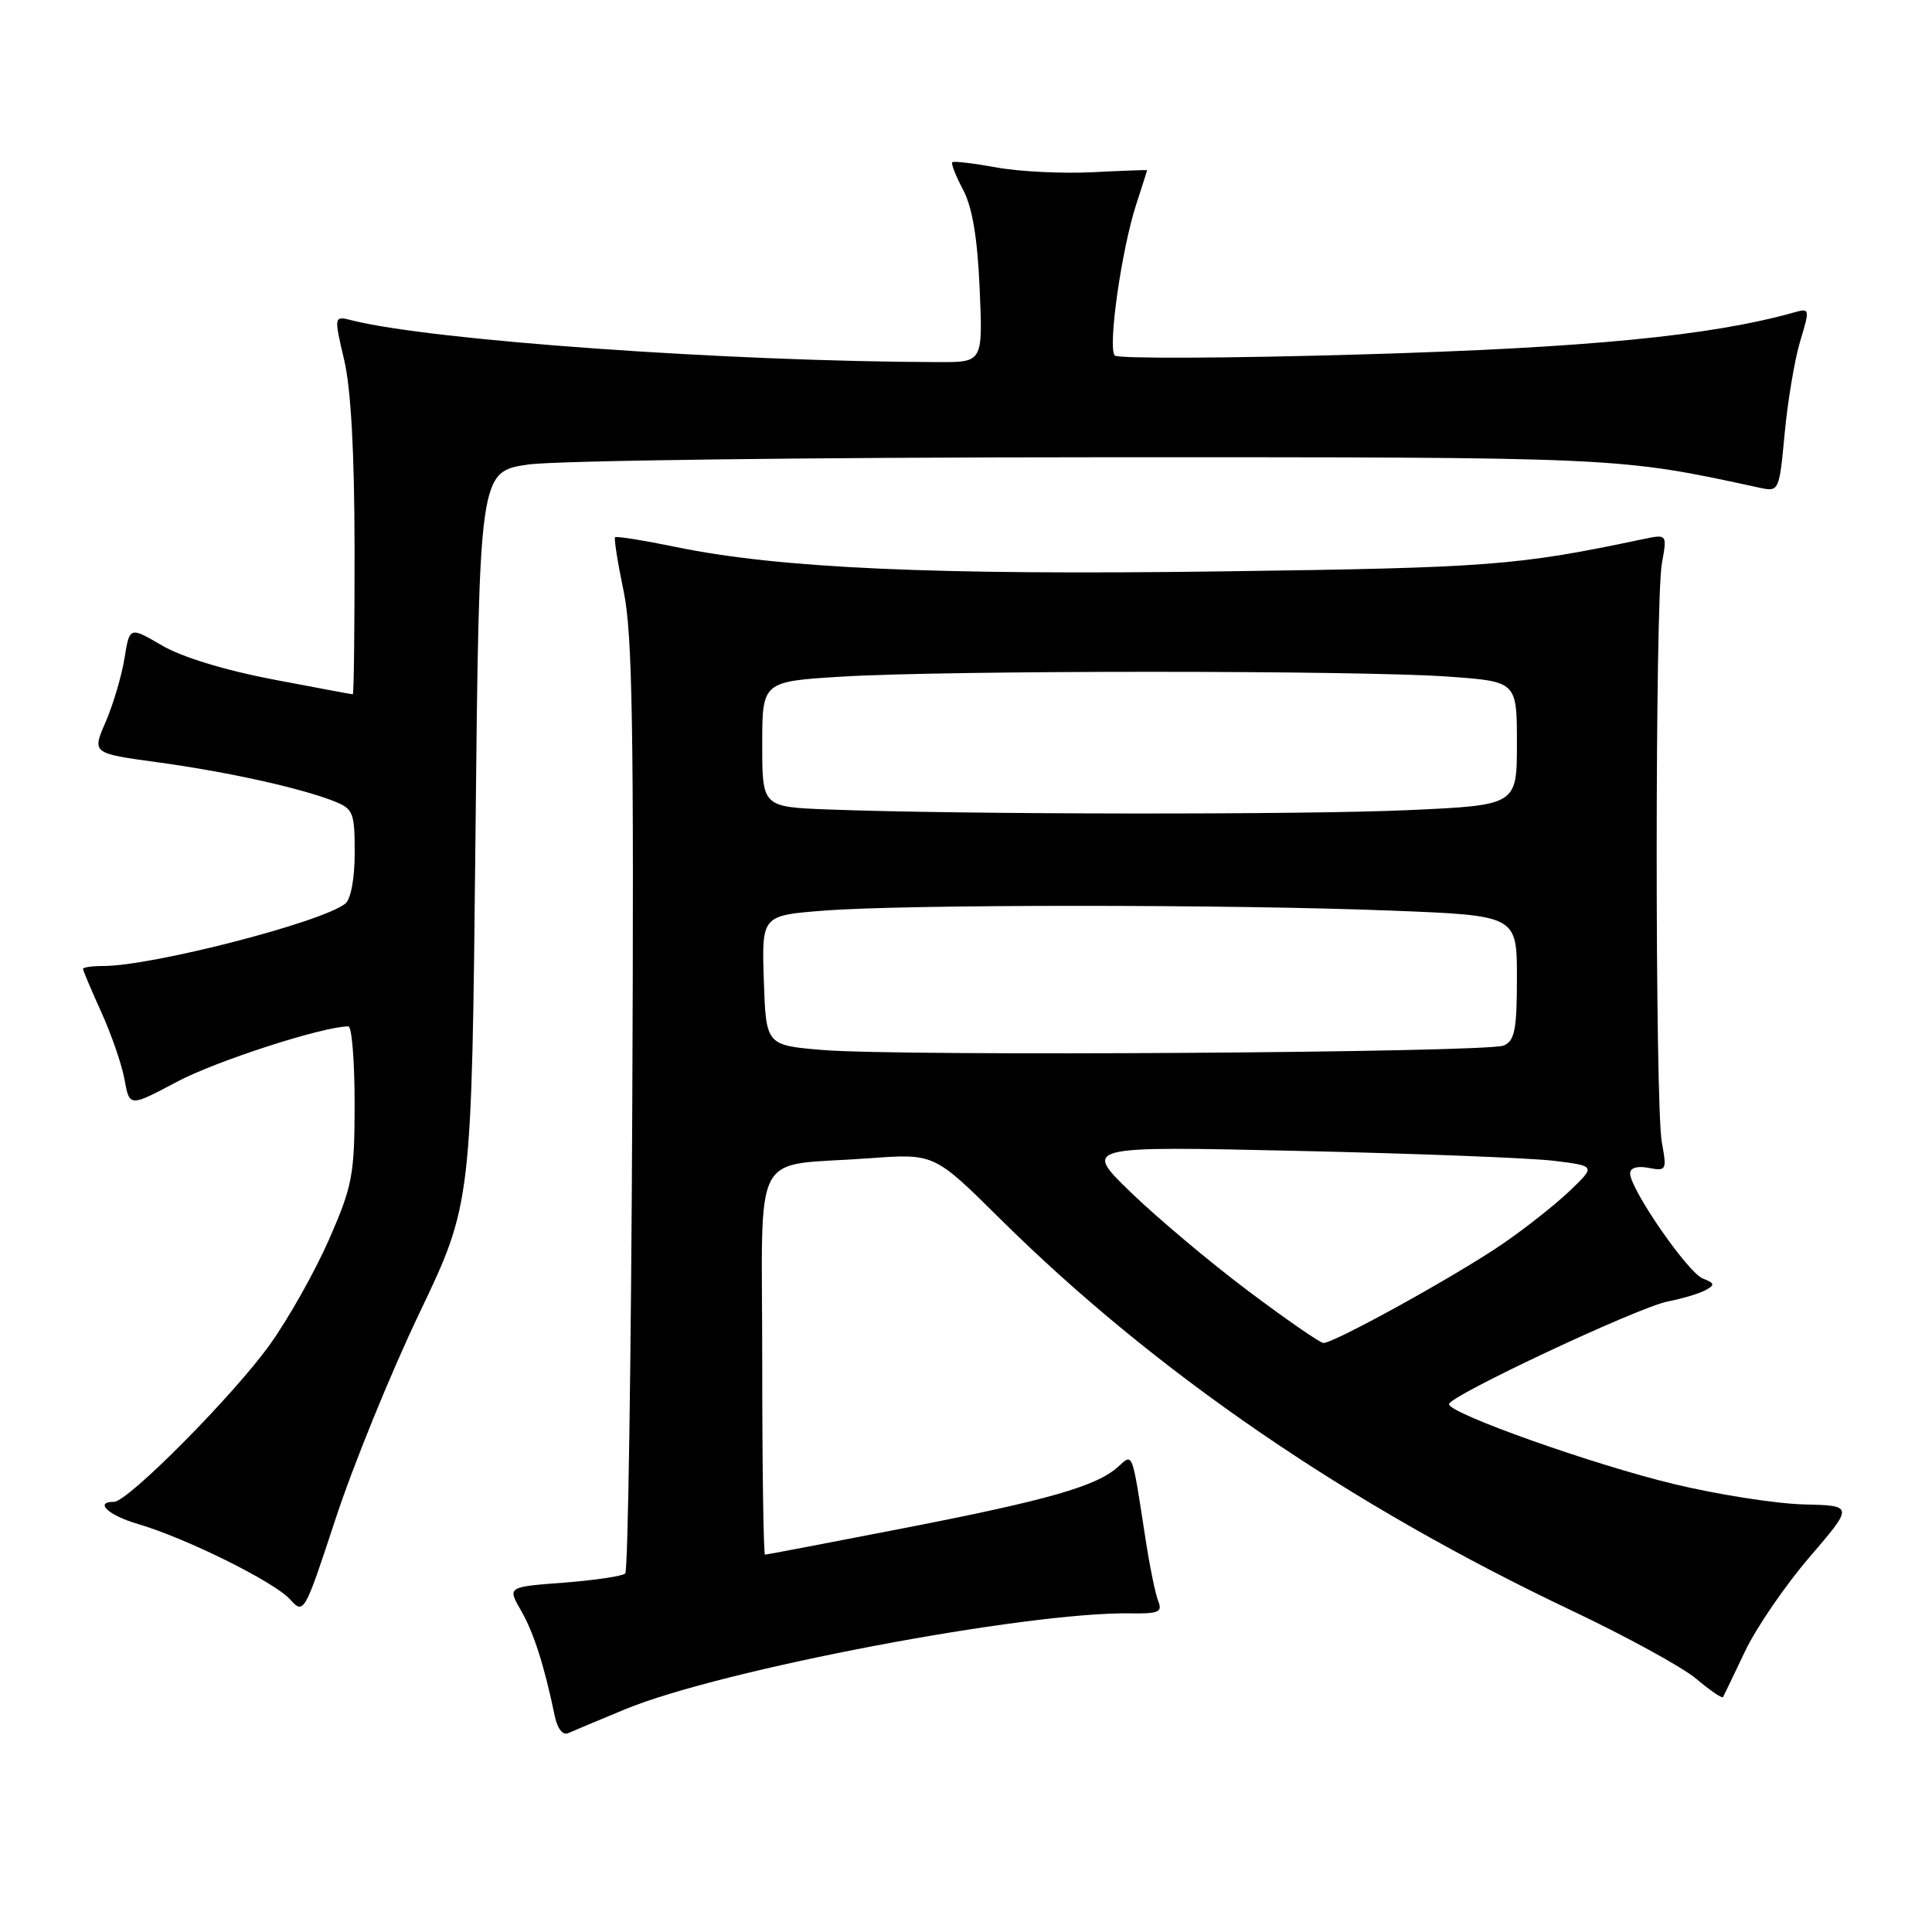 <?xml version="1.0" encoding="UTF-8" standalone="no"?>
<!DOCTYPE svg PUBLIC "-//W3C//DTD SVG 1.1//EN" "http://www.w3.org/Graphics/SVG/1.1/DTD/svg11.dtd" >
<svg xmlns="http://www.w3.org/2000/svg" xmlns:xlink="http://www.w3.org/1999/xlink" version="1.1" viewBox="0 0 256 256">
 <g >
 <path fill="currentColor"
d=" M 82.78 226.51 C 95.44 221.25 136.05 213.54 149.83 213.78 C 153.50 213.84 154.05 213.60 153.48 212.18 C 153.10 211.25 152.35 207.57 151.80 204.00 C 149.96 192.07 150.14 192.56 148.15 194.36 C 145.31 196.93 138.89 198.77 119.77 202.49 C 109.85 204.42 101.57 206.00 101.37 206.00 C 101.17 206.00 101.00 194.56 101.00 180.58 C 101.00 151.36 99.28 154.65 115.14 153.48 C 123.79 152.84 123.79 152.84 132.50 161.48 C 153.01 181.80 178.58 199.33 208.26 213.41 C 215.54 216.86 222.98 220.94 224.79 222.47 C 226.60 224.00 228.18 225.08 228.31 224.87 C 228.43 224.67 229.73 221.95 231.21 218.84 C 232.68 215.73 236.53 210.10 239.76 206.34 C 245.63 199.50 245.63 199.50 238.99 199.34 C 235.34 199.25 227.59 198.04 221.78 196.64 C 211.01 194.04 192.00 187.29 192.00 186.06 C 192.00 184.98 217.12 173.19 221.00 172.45 C 222.93 172.07 225.18 171.40 226.00 170.95 C 227.27 170.26 227.21 170.02 225.63 169.41 C 223.67 168.66 216.00 157.57 216.00 155.48 C 216.00 154.74 216.95 154.46 218.45 154.75 C 220.81 155.20 220.88 155.06 220.20 151.36 C 219.29 146.33 219.29 79.67 220.21 74.63 C 220.91 70.77 220.91 70.77 217.71 71.44 C 200.99 74.96 197.46 75.23 162.00 75.71 C 123.92 76.23 103.26 75.31 89.57 72.48 C 85.29 71.60 81.66 71.02 81.50 71.19 C 81.34 71.36 81.85 74.59 82.64 78.36 C 83.80 83.95 84.01 96.56 83.78 146.53 C 83.63 180.25 83.21 208.13 82.85 208.49 C 82.49 208.85 78.83 209.39 74.71 209.71 C 67.23 210.27 67.23 210.27 69.03 213.39 C 70.72 216.31 72.12 220.70 73.50 227.34 C 73.85 229.05 74.56 229.97 75.29 229.65 C 75.96 229.35 79.32 227.94 82.78 226.51 Z  M 55.57 174.00 C 62.50 159.50 62.50 159.50 63.00 111.00 C 63.50 62.50 63.50 62.50 70.00 61.55 C 73.58 61.03 107.01 60.60 144.50 60.59 C 214.96 60.57 214.32 60.54 233.12 64.62 C 235.73 65.18 235.75 65.15 236.48 57.41 C 236.88 53.14 237.80 47.65 238.53 45.22 C 239.84 40.88 239.82 40.81 237.68 41.41 C 226.67 44.50 210.34 46.09 180.50 46.96 C 162.90 47.48 148.15 47.54 147.72 47.11 C 146.75 46.15 148.60 33.08 150.56 27.07 C 151.35 24.64 152.00 22.60 152.00 22.55 C 152.00 22.50 148.74 22.62 144.75 22.82 C 140.76 23.02 135.03 22.74 132.00 22.18 C 128.97 21.63 126.35 21.32 126.18 21.50 C 126.00 21.67 126.65 23.32 127.62 25.16 C 128.84 27.46 129.52 31.53 129.81 38.25 C 130.23 48.00 130.23 48.00 124.37 47.98 C 96.47 47.91 57.29 45.12 46.68 42.46 C 44.23 41.84 44.23 41.84 45.60 47.67 C 46.51 51.53 46.97 59.99 46.98 72.75 C 46.99 83.34 46.89 92.00 46.75 92.00 C 46.61 92.00 41.83 91.11 36.13 90.02 C 29.82 88.82 24.08 87.06 21.47 85.53 C 17.17 83.02 17.17 83.02 16.49 87.26 C 16.11 89.59 14.99 93.37 14.00 95.66 C 12.19 99.82 12.19 99.82 20.85 101.00 C 30.07 102.26 39.75 104.39 44.25 106.16 C 46.81 107.17 47.00 107.65 47.00 113.00 C 47.00 116.41 46.49 119.16 45.75 119.74 C 42.62 122.22 20.17 128.00 13.69 128.00 C 12.21 128.00 11.00 128.17 11.00 128.38 C 11.00 128.59 12.09 131.18 13.43 134.13 C 14.77 137.08 16.16 141.12 16.51 143.09 C 17.16 146.68 17.16 146.68 23.49 143.32 C 28.68 140.57 42.82 136.00 46.16 136.00 C 46.62 136.00 46.99 140.61 46.99 146.25 C 46.98 155.67 46.71 157.12 43.62 164.19 C 41.77 168.42 38.23 174.72 35.74 178.19 C 30.92 184.91 16.95 199.00 15.11 199.00 C 12.44 199.00 14.36 200.79 18.25 201.93 C 24.60 203.78 36.32 209.59 38.43 211.92 C 40.26 213.95 40.34 213.81 44.47 201.24 C 46.77 194.23 51.76 181.97 55.57 174.00 Z  M 165.37 171.04 C 160.35 167.27 153.38 161.41 149.87 158.02 C 143.50 151.86 143.50 151.86 172.00 152.50 C 187.68 152.85 202.96 153.44 205.97 153.82 C 211.44 154.50 211.44 154.50 207.97 157.82 C 206.06 159.64 202.03 162.83 199.00 164.89 C 192.86 169.09 176.66 178.03 175.35 177.95 C 174.88 177.92 170.39 174.81 165.37 171.04 Z  M 109.00 139.13 C 101.50 138.50 101.50 138.50 101.21 129.90 C 100.93 121.30 100.93 121.30 109.21 120.66 C 119.99 119.82 163.08 119.82 184.34 120.66 C 201.00 121.31 201.00 121.31 201.00 129.55 C 201.00 136.44 200.71 137.91 199.25 138.54 C 197.07 139.48 119.23 139.99 109.00 139.13 Z  M 109.75 107.26 C 101.00 106.92 101.00 106.92 101.00 98.61 C 101.00 90.30 101.00 90.30 111.66 89.65 C 125.43 88.81 179.99 88.81 191.85 89.65 C 201.00 90.30 201.00 90.30 201.00 98.49 C 201.00 106.69 201.00 106.69 186.75 107.34 C 172.87 107.98 127.33 107.93 109.75 107.26 Z "/>
</g>
</svg>